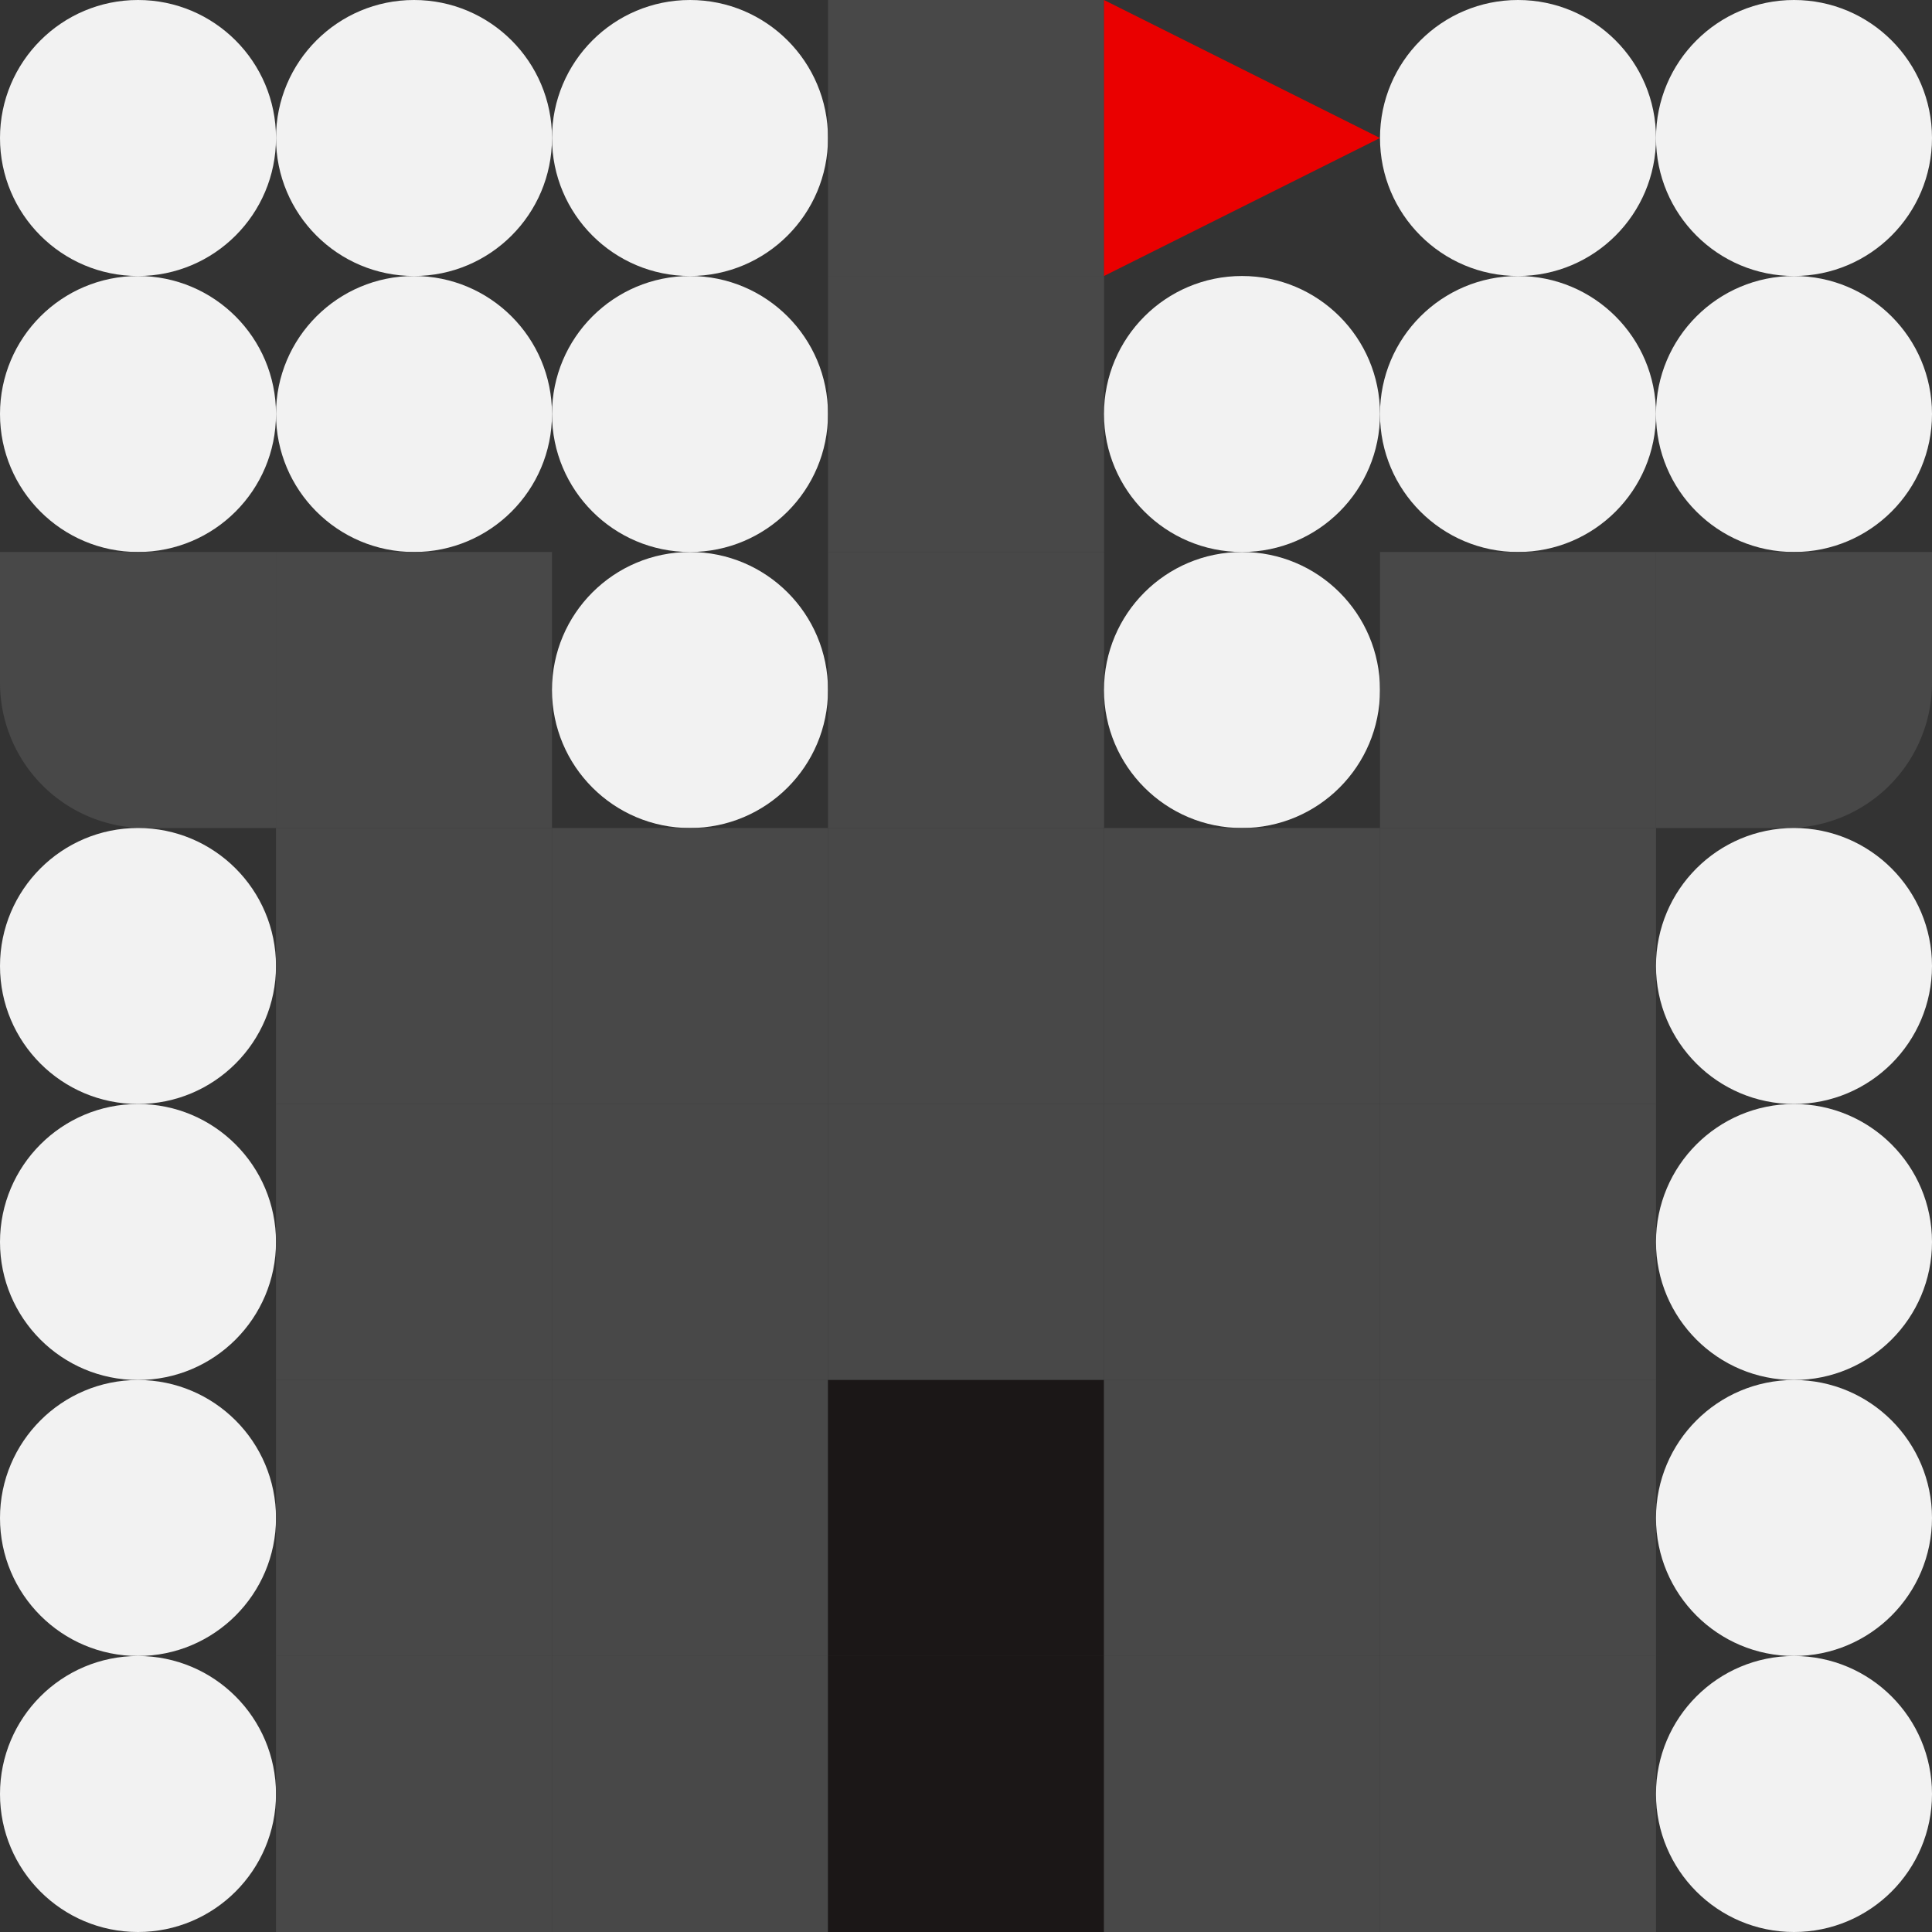 <?xml version="1.0" standalone="no"?>
<svg xmlns="http://www.w3.org/2000/svg" width="665" height="665" viewBox="0 0 665 665"><rect x="0" y="0" width="665" height="665" fill="#333333" stroke="none"/><g transform="translate(0, 0)"><circle cx="47.5" cy="47.5" r="47.5" fill="#F2F2F2" class="circle visibleShape"/></g><g transform="translate(95, 0)"><circle cx="47.5" cy="47.5" r="47.5" fill="#F2F2F2" class="circle visibleShape" data-fill-color="#f2f2f2" style="fill: rgb(242, 242, 242);"/></g><g transform="translate(190, 0)"><circle cx="47.5" cy="47.5" r="47.5" fill="#F2F2F2" class="circle visibleShape"/></g><g transform="translate(285, 0)"><rect width="95" height="95" fill="#F2F2F2" class="square visibleShape" data-fill-color="#484848" style="fill: rgb(72, 72, 72);"/></g><g transform="translate(380, 0)"><path d="M95 47.5 L0 0 L0 95 Z" fill="#F2F2F2" class="triangle visibleShape" data-fill-color="#ea0000" style="fill: rgb(234, 0, 0);"/></g><g transform="translate(475, 0)"><circle cx="47.5" cy="47.5" r="47.5" fill="#F2F2F2" class="circle visibleShape" data-fill-color="#f2f2f2" style="fill: rgb(242, 242, 242);"/></g><g transform="translate(570, 0)"><circle cx="47.5" cy="47.5" r="47.5" fill="#F2F2F2" class="circle visibleShape"/></g><g transform="translate(0, 95)"><circle cx="47.5" cy="47.5" r="47.5" fill="#F2F2F2" class="circle visibleShape" data-fill-color="#f2f2f2" style="fill: rgb(242, 242, 242);"/></g><g transform="translate(95, 95)"><circle cx="47.5" cy="47.5" r="47.5" fill="#F2F2F2" class="circle visibleShape" data-fill-color="#f2f2f2" style="fill: rgb(242, 242, 242);"/></g><g transform="translate(190, 95)"><circle cx="47.5" cy="47.5" r="47.5" fill="#F2F2F2" class="circle visibleShape" data-fill-color="#f2f2f2" style="fill: rgb(242, 242, 242);"/></g><g transform="translate(285, 95)"><rect width="95" height="95" fill="#F2F2F2" class="square visibleShape" data-fill-color="#484848" style="fill: rgb(72, 72, 72);"/></g><g transform="translate(380, 95)"><circle cx="47.5" cy="47.5" r="47.5" fill="#F2F2F2" class="circle visibleShape" data-fill-color="#f2f2f2" style="fill: rgb(242, 242, 242);"/></g><g transform="translate(475, 95)"><circle cx="47.5" cy="47.5" r="47.5" fill="#F2F2F2" class="circle visibleShape" data-fill-color="#f2f2f2" style="fill: rgb(242, 242, 242);"/></g><g transform="translate(570, 95)"><circle cx="47.5" cy="47.5" r="47.5" fill="#F2F2F2" class="circle visibleShape" data-fill-color="#f2f2f2" style="fill: rgb(242, 242, 242);"/></g><g transform="translate(0, 190)"><path d="M0,0 L95,0 L95,95 L50,95 A50,50 0 0 1 0,45 L0,0 Z" fill="#F2F2F2" class="roundedSquare visibleShape" data-fill-color="#484848" style="fill: rgb(72, 72, 72);"/></g><g transform="translate(95, 190)"><rect width="95" height="95" fill="#F2F2F2" class="square visibleShape" data-fill-color="#484848" style="fill: rgb(72, 72, 72);"/></g><g transform="translate(190, 190)"><circle cx="47.5" cy="47.5" r="47.5" fill="#F2F2F2" class="circle visibleShape" data-fill-color="#f2f2f2" style="fill: rgb(242, 242, 242);"/></g><g transform="translate(285, 190)"><rect width="95" height="95" fill="#F2F2F2" class="square visibleShape" data-fill-color="#484848" style="fill: rgb(72, 72, 72);"/></g><g transform="translate(380, 190)"><circle cx="47.5" cy="47.5" r="47.5" fill="#F2F2F2" class="circle visibleShape" data-fill-color="#f2f2f2" style="fill: rgb(242, 242, 242);"/></g><g transform="translate(475, 190)"><rect width="95" height="95" fill="#F2F2F2" class="square visibleShape" data-fill-color="#484848" style="fill: rgb(72, 72, 72);"/></g><g transform="translate(570, 190)"><path d="M0,0 L95,0 L95,45 A50,50 0 0 1 45,95 L0,95 Z" fill="#F2F2F2" class="roundedSquare visibleShape" data-fill-color="#484848" style="fill: rgb(72, 72, 72);"/></g><g transform="translate(0, 285)"><circle cx="47.5" cy="47.5" r="47.5" fill="#F2F2F2" class="circle visibleShape" data-fill-color="#f2f2f2" style="fill: rgb(242, 242, 242);"/></g><g transform="translate(95, 285)"><rect width="95" height="95" fill="#F2F2F2" class="square visibleShape" data-fill-color="#484848" style="fill: rgb(72, 72, 72);"/></g><g transform="translate(190, 285)"><rect width="95" height="95" fill="#F2F2F2" class="square visibleShape" data-fill-color="#484848" style="fill: rgb(72, 72, 72);"/></g><g transform="translate(285, 285)"><rect width="95" height="95" fill="#F2F2F2" class="square visibleShape" data-fill-color="#484848" style="fill: rgb(72, 72, 72);"/></g><g transform="translate(380, 285)"><rect width="95" height="95" fill="#F2F2F2" class="square visibleShape" data-fill-color="#484848" style="fill: rgb(72, 72, 72);"/></g><g transform="translate(475, 285)"><rect width="95" height="95" fill="#F2F2F2" class="square visibleShape" data-fill-color="#484848" style="fill: rgb(72, 72, 72);"/></g><g transform="translate(570, 285)"><circle cx="47.5" cy="47.5" r="47.5" fill="#F2F2F2" class="circle visibleShape" data-fill-color="#f2f2f2" style="fill: rgb(242, 242, 242);"/></g><g transform="translate(0, 380)"><circle cx="47.5" cy="47.5" r="47.5" fill="#F2F2F2" class="circle visibleShape" data-fill-color="#f2f2f2" style="fill: rgb(242, 242, 242);"/></g><g transform="translate(95, 380)"><rect width="95" height="95" fill="#F2F2F2" class="square visibleShape" data-fill-color="#484848" style="fill: rgb(72, 72, 72);"/></g><g transform="translate(190, 380)"><rect width="95" height="95" fill="#F2F2F2" class="square visibleShape" data-fill-color="#484848" style="fill: rgb(72, 72, 72);"/></g><g transform="translate(285, 380)"><rect width="95" height="95" fill="#F2F2F2" class="square visibleShape" data-fill-color="#484848" style="fill: rgb(72, 72, 72);"/></g><g transform="translate(380, 380)"><rect width="95" height="95" fill="#F2F2F2" class="square visibleShape" data-fill-color="#484848" style="fill: rgb(72, 72, 72);"/></g><g transform="translate(475, 380)"><rect width="95" height="95" fill="#F2F2F2" class="square visibleShape" data-fill-color="#484848" style="fill: rgb(72, 72, 72);"/></g><g transform="translate(570, 380)"><circle cx="47.5" cy="47.5" r="47.5" fill="#F2F2F2" class="circle visibleShape" data-fill-color="#f2f2f2" style="fill: rgb(242, 242, 242);"/></g><g transform="translate(0, 475)"><circle cx="47.5" cy="47.5" r="47.5" fill="#F2F2F2" class="circle visibleShape" data-fill-color="#f2f2f2" style="fill: rgb(242, 242, 242);"/></g><g transform="translate(95, 475)"><rect width="95" height="95" fill="#F2F2F2" class="square visibleShape" data-fill-color="#484848" style="fill: rgb(72, 72, 72);"/></g><g transform="translate(190, 475)"><rect width="95" height="95" fill="#F2F2F2" class="square visibleShape" data-fill-color="#484848" style="fill: rgb(72, 72, 72);"/></g><g transform="translate(285, 475)"><rect width="95" height="95" fill="#F2F2F2" class="square visibleShape" data-fill-color="#1b1717" style="fill: rgb(27, 23, 23);"/></g><g transform="translate(380, 475)"><rect width="95" height="95" fill="#F2F2F2" class="square visibleShape" data-fill-color="#484848" style="fill: rgb(72, 72, 72);"/></g><g transform="translate(475, 475)"><rect width="95" height="95" fill="#F2F2F2" class="square visibleShape" data-fill-color="#484848" style="fill: rgb(72, 72, 72);"/></g><g transform="translate(570, 475)"><circle cx="47.5" cy="47.5" r="47.5" fill="#F2F2F2" class="circle visibleShape" data-fill-color="#f2f2f2" style="fill: rgb(242, 242, 242);"/></g><g transform="translate(0, 570)"><circle cx="47.5" cy="47.5" r="47.5" fill="#F2F2F2" class="circle visibleShape" data-fill-color="#f2f2f2" style="fill: rgb(242, 242, 242);"/></g><g transform="translate(95, 570)"><rect width="95" height="95" fill="#F2F2F2" class="square visibleShape" data-fill-color="#484848" style="fill: rgb(72, 72, 72);"/></g><g transform="translate(190, 570)"><rect width="95" height="95" fill="#F2F2F2" class="square visibleShape" data-fill-color="#484848" style="fill: rgb(72, 72, 72);"/></g><g transform="translate(285, 570)"><rect width="95" height="95" fill="#F2F2F2" class="square visibleShape" data-fill-color="#1b1717" style="fill: rgb(27, 23, 23);"/></g><g transform="translate(380, 570)"><rect width="95" height="95" fill="#F2F2F2" class="square visibleShape" data-fill-color="#484848" style="fill: rgb(72, 72, 72);"/></g><g transform="translate(475, 570)"><rect width="95" height="95" fill="#F2F2F2" class="square visibleShape" data-fill-color="#484848" style="fill: rgb(72, 72, 72);"/></g><g transform="translate(570, 570)"><circle cx="47.5" cy="47.5" r="47.5" fill="#F2F2F2" class="circle visibleShape" data-fill-color="#f2f2f2" style="fill: rgb(242, 242, 242);"/></g></svg>